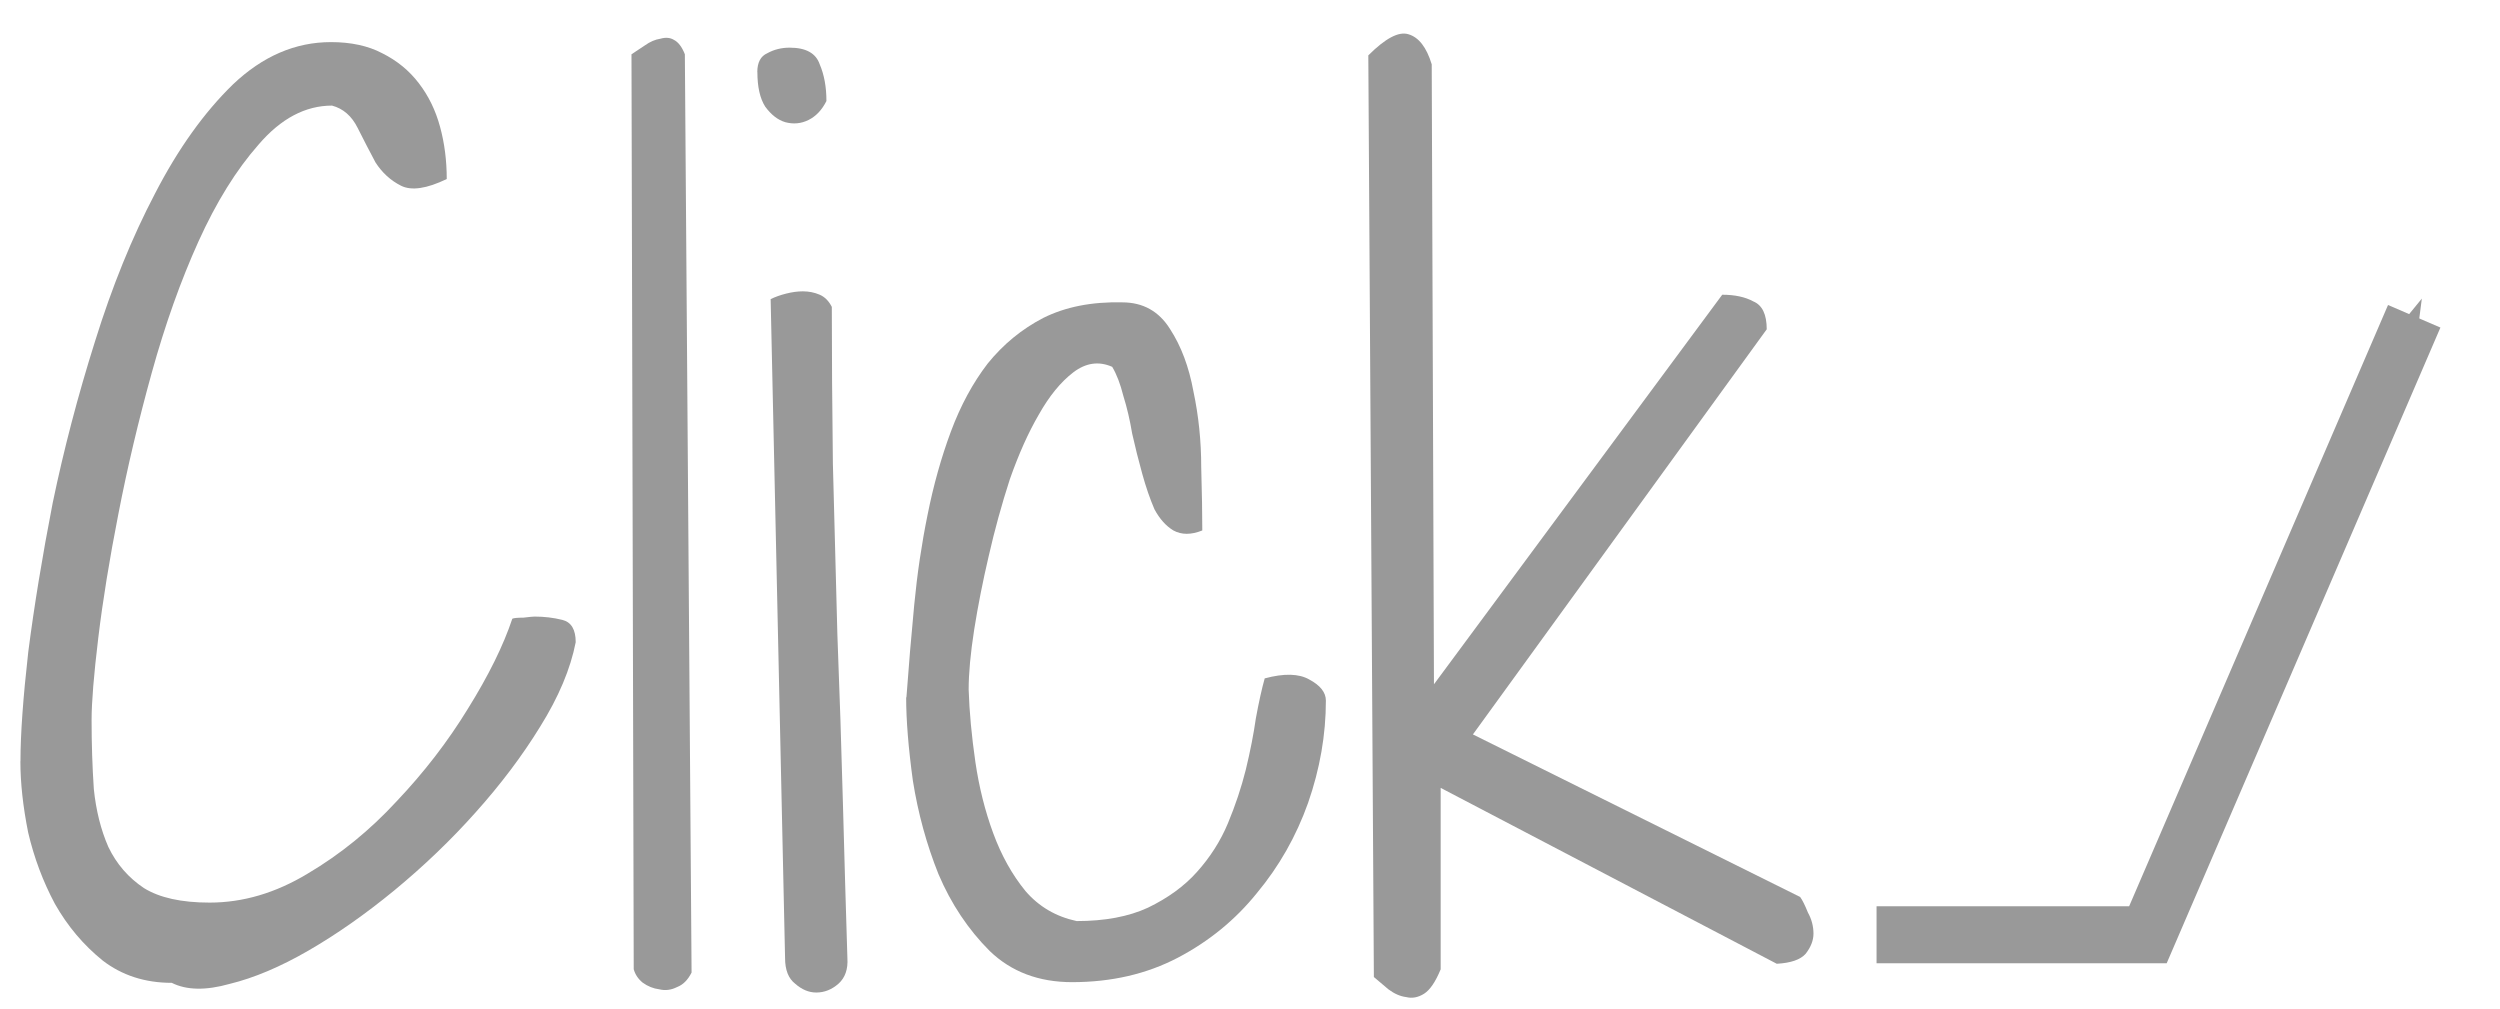 <?xml version="1.0" encoding="UTF-8" standalone="no"?>
<!-- Created with Inkscape (http://www.inkscape.org/) -->

<svg
   xmlns:dc="http://purl.org/dc/elements/1.1/"
   xmlns:cc="http://creativecommons.org/ns#"
   xmlns:rdf="http://www.w3.org/1999/02/22-rdf-syntax-ns#"
   xmlns:svg="http://www.w3.org/2000/svg"
   xmlns="http://www.w3.org/2000/svg"
   xmlns:sodipodi="http://sodipodi.sourceforge.net/DTD/sodipodi-0.dtd"
   xmlns:inkscape="http://www.inkscape.org/namespaces/inkscape"
   width="114"
   height="46"
   viewBox="0 0 30.163 12.171"
   version="1.1"
   id="svg8"
   inkscape:version="0.92.4 5da689c313, 2019-01-14"
   sodipodi:docname="click.svg">
  <defs
     id="defs2">
    <marker
       inkscape:stockid="Arrow1Mend"
       orient="auto"
       refY="0"
       refX="0"
       id="marker1331"
       style="overflow:visible"
       inkscape:isstock="true">
      <path
         id="path1329"
         d="M 0,0 5,-5 -12.5,0 5,5 Z"
         style="fill:#999999;fill-opacity:1;fill-rule:evenodd;stroke:#999999;stroke-width:1pt;stroke-opacity:1"
         transform="matrix(-0.4,0,0,-0.4,-4,0)"
         inkscape:connector-curvature="0" />
    </marker>
    <marker
       inkscape:stockid="Arrow1Send"
       orient="auto"
       refY="0"
       refX="0"
       id="Arrow1Send"
       style="overflow:visible"
       inkscape:isstock="true">
      <path
         id="path870"
         d="M 0,0 5,-5 -12.5,0 5,5 Z"
         style="fill:#000000;fill-opacity:1;fill-rule:evenodd;stroke:#000000;stroke-width:1pt;stroke-opacity:1"
         transform="matrix(-0.2,0,0,-0.2,-1.2,0)"
         inkscape:connector-curvature="0" />
    </marker>
    <marker
       inkscape:stockid="Arrow2Send"
       orient="auto"
       refY="0"
       refX="0"
       id="Arrow2Send"
       style="overflow:visible"
       inkscape:isstock="true">
      <path
         id="path888"
         style="fill:#000000;fill-opacity:1;fill-rule:evenodd;stroke:#000000;stroke-width:0.625;stroke-linejoin:round;stroke-opacity:1"
         d="M 8.719,4.034 -2.207,0.016 8.719,-4.002 c -1.745,2.372 -1.735,5.617 -6e-7,8.035 z"
         transform="matrix(-0.3,0,0,-0.3,0.69,0)"
         inkscape:connector-curvature="0" />
    </marker>
    <marker
       inkscape:stockid="Arrow1Lend"
       orient="auto"
       refY="0"
       refX="0"
       id="Arrow1Lend"
       style="overflow:visible"
       inkscape:isstock="true">
      <path
         id="path858"
         d="M 0,0 5,-5 -12.5,0 5,5 Z"
         style="fill:#000000;fill-opacity:1;fill-rule:evenodd;stroke:#000000;stroke-width:1pt;stroke-opacity:1"
         transform="matrix(-0.8,0,0,-0.8,-10,0)"
         inkscape:connector-curvature="0" />
    </marker>
    <marker
       inkscape:stockid="Arrow1Mend"
       orient="auto"
       refY="0"
       refX="0"
       id="marker1165"
       style="overflow:visible"
       inkscape:isstock="true">
      <path
         id="path1163"
         d="M 0,0 5,-5 -12.5,0 5,5 Z"
         style="fill:#000000;fill-opacity:1;fill-rule:evenodd;stroke:#000000;stroke-width:1pt;stroke-opacity:1"
         transform="matrix(-0.4,0,0,-0.4,-4,0)"
         inkscape:connector-curvature="0" />
    </marker>
    <marker
       inkscape:stockid="Arrow1Mend"
       orient="auto"
       refY="0"
       refX="0"
       id="Arrow1Mend"
       style="overflow:visible"
       inkscape:isstock="true">
      <path
         id="path864"
         d="M 0,0 5,-5 -12.5,0 5,5 Z"
         style="fill:#000000;fill-opacity:1;fill-rule:evenodd;stroke:#000000;stroke-width:1pt;stroke-opacity:1"
         transform="matrix(-0.4,0,0,-0.4,-4,0)"
         inkscape:connector-curvature="0" />
    </marker>
    <marker
       inkscape:stockid="Arrow1Lstart"
       orient="auto"
       refY="0"
       refX="0"
       id="Arrow1Lstart"
       style="overflow:visible"
       inkscape:isstock="true">
      <path
         id="path855"
         d="M 0,0 5,-5 -12.5,0 5,5 Z"
         style="fill:#000000;fill-opacity:1;fill-rule:evenodd;stroke:#000000;stroke-width:1pt;stroke-opacity:1"
         transform="matrix(0.8,0,0,0.8,10,0)"
         inkscape:connector-curvature="0" />
    </marker>
  </defs>
  <sodipodi:namedview
     id="base"
     pagecolor="#ffffff"
     bordercolor="#666666"
     borderopacity="1.0"
     inkscape:pageopacity="0.0"
     inkscape:pageshadow="2"
     inkscape:zoom="2.8284271"
     inkscape:cx="94.473765"
     inkscape:cy="127.08246"
     inkscape:document-units="mm"
     inkscape:current-layer="layer2"
     showgrid="false"
     units="px"
     inkscape:window-width="1920"
     inkscape:window-height="1080"
     inkscape:window-x="0"
     inkscape:window-y="0"
     inkscape:window-maximized="1" />
  <g
     inkscape:groupmode="layer"
     id="layer2"
     inkscape:label="Layer 2"
     transform="translate(0,-284.828)">
    <g
       aria-label="Click"
       style="font-style:normal;font-variant:normal;font-weight:normal;font-stretch:normal;font-size:13.751px;line-height:1.25;font-family:'Shadows Into Light Two';-inkscape-font-specification:'Shadows Into Light Two';letter-spacing:0px;word-spacing:0px;fill:#999999;fill-opacity:1;stroke:none;stroke-width:0.344"
       id="text820"
       transform="translate(-12.204,24.176)">
      <path
         d="m 12.451,269.834 q 0,-0.483 0.094,-1.316 0.107,-0.833 0.295,-1.799 0.201,-0.967 0.51,-1.947 0.309,-0.994 0.725,-1.786 0.416,-0.806 0.94,-1.316 0.537,-0.51 1.182,-0.51 0.363,0 0.618,0.134 0.269,0.134 0.443,0.363 0.175,0.228 0.255,0.524 0.081,0.295 0.081,0.631 -0.363,0.175 -0.551,0.081 -0.188,-0.094 -0.309,-0.282 -0.107,-0.201 -0.215,-0.416 -0.107,-0.215 -0.309,-0.269 -0.483,0 -0.886,0.47 -0.403,0.457 -0.725,1.168 -0.322,0.712 -0.564,1.585 -0.242,0.873 -0.403,1.705 -0.161,0.819 -0.242,1.491 -0.081,0.671 -0.081,0.994 0,0.43 0.027,0.833 0.04,0.389 0.175,0.698 0.148,0.309 0.43,0.497 0.282,0.175 0.792,0.175 0.604,0 1.182,-0.349 0.591,-0.349 1.074,-0.873 0.497,-0.524 0.859,-1.115 0.376,-0.604 0.537,-1.088 0.027,-0.013 0.134,-0.013 0.107,-0.013 0.134,-0.013 0.175,0 0.336,0.04 0.161,0.04 0.161,0.269 -0.094,0.483 -0.43,1.021 -0.322,0.524 -0.779,1.034 -0.443,0.497 -0.98,0.94 -0.524,0.43 -1.034,0.725 -0.51,0.295 -0.953,0.403 -0.43,0.121 -0.698,-0.013 -0.483,0 -0.833,-0.269 -0.349,-0.282 -0.577,-0.685 -0.215,-0.403 -0.322,-0.859 -0.094,-0.47 -0.094,-0.859 z"
         style="fill:#999999;fill-opacity:1;stroke-width:0.344"
         id="path2078"
         inkscape:connector-curvature="0" />
      <path
         d="m 19.823,261.307 q 0.081,-0.054 0.161,-0.107 0.094,-0.067 0.188,-0.081 0.094,-0.027 0.161,0.013 0.081,0.04 0.134,0.175 l 0.081,11.079 q -0.067,0.134 -0.175,0.175 -0.107,0.054 -0.215,0.027 -0.107,-0.013 -0.201,-0.081 -0.081,-0.067 -0.107,-0.161 z"
         style="fill:#999999;fill-opacity:1;stroke-width:0.344"
         id="path2080"
         inkscape:connector-curvature="0" />
      <path
         d="m 21.502,264.261 q 0.081,-0.04 0.188,-0.067 0.107,-0.027 0.201,-0.027 0.107,0 0.201,0.04 0.094,0.04 0.148,0.148 0,0.873 0.013,1.893 0.027,1.007 0.054,2.055 0.04,1.034 0.067,2.041 0.027,1.007 0.054,1.867 0.013,0.201 -0.107,0.309 -0.121,0.107 -0.269,0.107 -0.134,0 -0.255,-0.107 -0.121,-0.094 -0.121,-0.309 z m -0.161,-2.739 q 0,-0.175 0.121,-0.228 0.121,-0.067 0.269,-0.067 0.295,0 0.363,0.201 0.081,0.188 0.081,0.443 -0.081,0.161 -0.215,0.228 -0.134,0.067 -0.282,0.027 -0.134,-0.04 -0.242,-0.188 -0.094,-0.148 -0.094,-0.416 z"
         style="fill:#999999;fill-opacity:1;stroke-width:0.344"
         id="path2082"
         inkscape:connector-curvature="0" />
      <path
         d="m 23.14,269.068 q 0.04,-0.551 0.094,-1.115 0.054,-0.564 0.161,-1.088 0.107,-0.537 0.282,-1.007 0.175,-0.47 0.443,-0.819 0.282,-0.349 0.671,-0.551 0.403,-0.201 0.953,-0.188 0.376,0 0.577,0.322 0.201,0.309 0.282,0.752 0.094,0.443 0.094,0.913 0.013,0.47 0.013,0.765 -0.201,0.081 -0.349,0 -0.134,-0.081 -0.228,-0.255 -0.081,-0.188 -0.148,-0.43 -0.067,-0.242 -0.121,-0.483 -0.04,-0.242 -0.107,-0.457 -0.054,-0.215 -0.134,-0.349 -0.242,-0.107 -0.47,0.067 -0.228,0.175 -0.416,0.51 -0.188,0.322 -0.349,0.779 -0.148,0.457 -0.255,0.927 -0.107,0.457 -0.175,0.886 -0.067,0.43 -0.067,0.725 0.013,0.403 0.081,0.873 0.067,0.457 0.215,0.859 0.148,0.403 0.389,0.698 0.242,0.282 0.618,0.363 0.51,0 0.859,-0.161 0.363,-0.175 0.591,-0.43 0.242,-0.269 0.376,-0.591 0.134,-0.322 0.215,-0.645 0.081,-0.336 0.121,-0.618 0.054,-0.295 0.107,-0.483 0.349,-0.094 0.537,0.013 0.201,0.107 0.201,0.255 0,0.618 -0.215,1.235 -0.215,0.604 -0.618,1.088 -0.389,0.483 -0.953,0.779 -0.564,0.295 -1.276,0.295 -0.604,0 -0.994,-0.376 -0.389,-0.389 -0.618,-0.927 -0.215,-0.537 -0.309,-1.128 -0.081,-0.591 -0.081,-1.007 z"
         style="fill:#999999;fill-opacity:1;stroke-width:0.344"
         id="path2084"
         inkscape:connector-curvature="0" />
      <path
         d="m 28.713,261.32 q 0.309,-0.309 0.483,-0.255 0.188,0.054 0.282,0.363 l 0.027,7.48 3.478,-4.7 q 0.228,0 0.376,0.081 0.161,0.067 0.161,0.336 l -3.545,4.888 3.948,1.961 q 0.04,0.054 0.094,0.188 0.067,0.121 0.067,0.255 0,0.121 -0.094,0.242 -0.094,0.107 -0.349,0.121 l -4.055,-2.122 v 2.189 q -0.094,0.228 -0.201,0.295 -0.107,0.067 -0.215,0.04 -0.107,-0.013 -0.215,-0.094 -0.094,-0.081 -0.175,-0.148 z"
         style="fill:#999999;fill-opacity:1;stroke-width:0.344"
         id="path2086"
         inkscape:connector-curvature="0" />
    </g>
    <path
       style="fill:none;stroke:#999999;stroke-width:0.688;stroke-linecap:butt;stroke-linejoin:miter;stroke-miterlimit:4;stroke-dasharray:none;stroke-opacity:1;marker-end:url(#marker1331)"
       d="m 22.641,296.106 h 3.274 l 3.213,-7.462"
       id="path853"
       inkscape:connector-curvature="0"
       sodipodi:nodetypes="ccc" />
  </g>
</svg>
